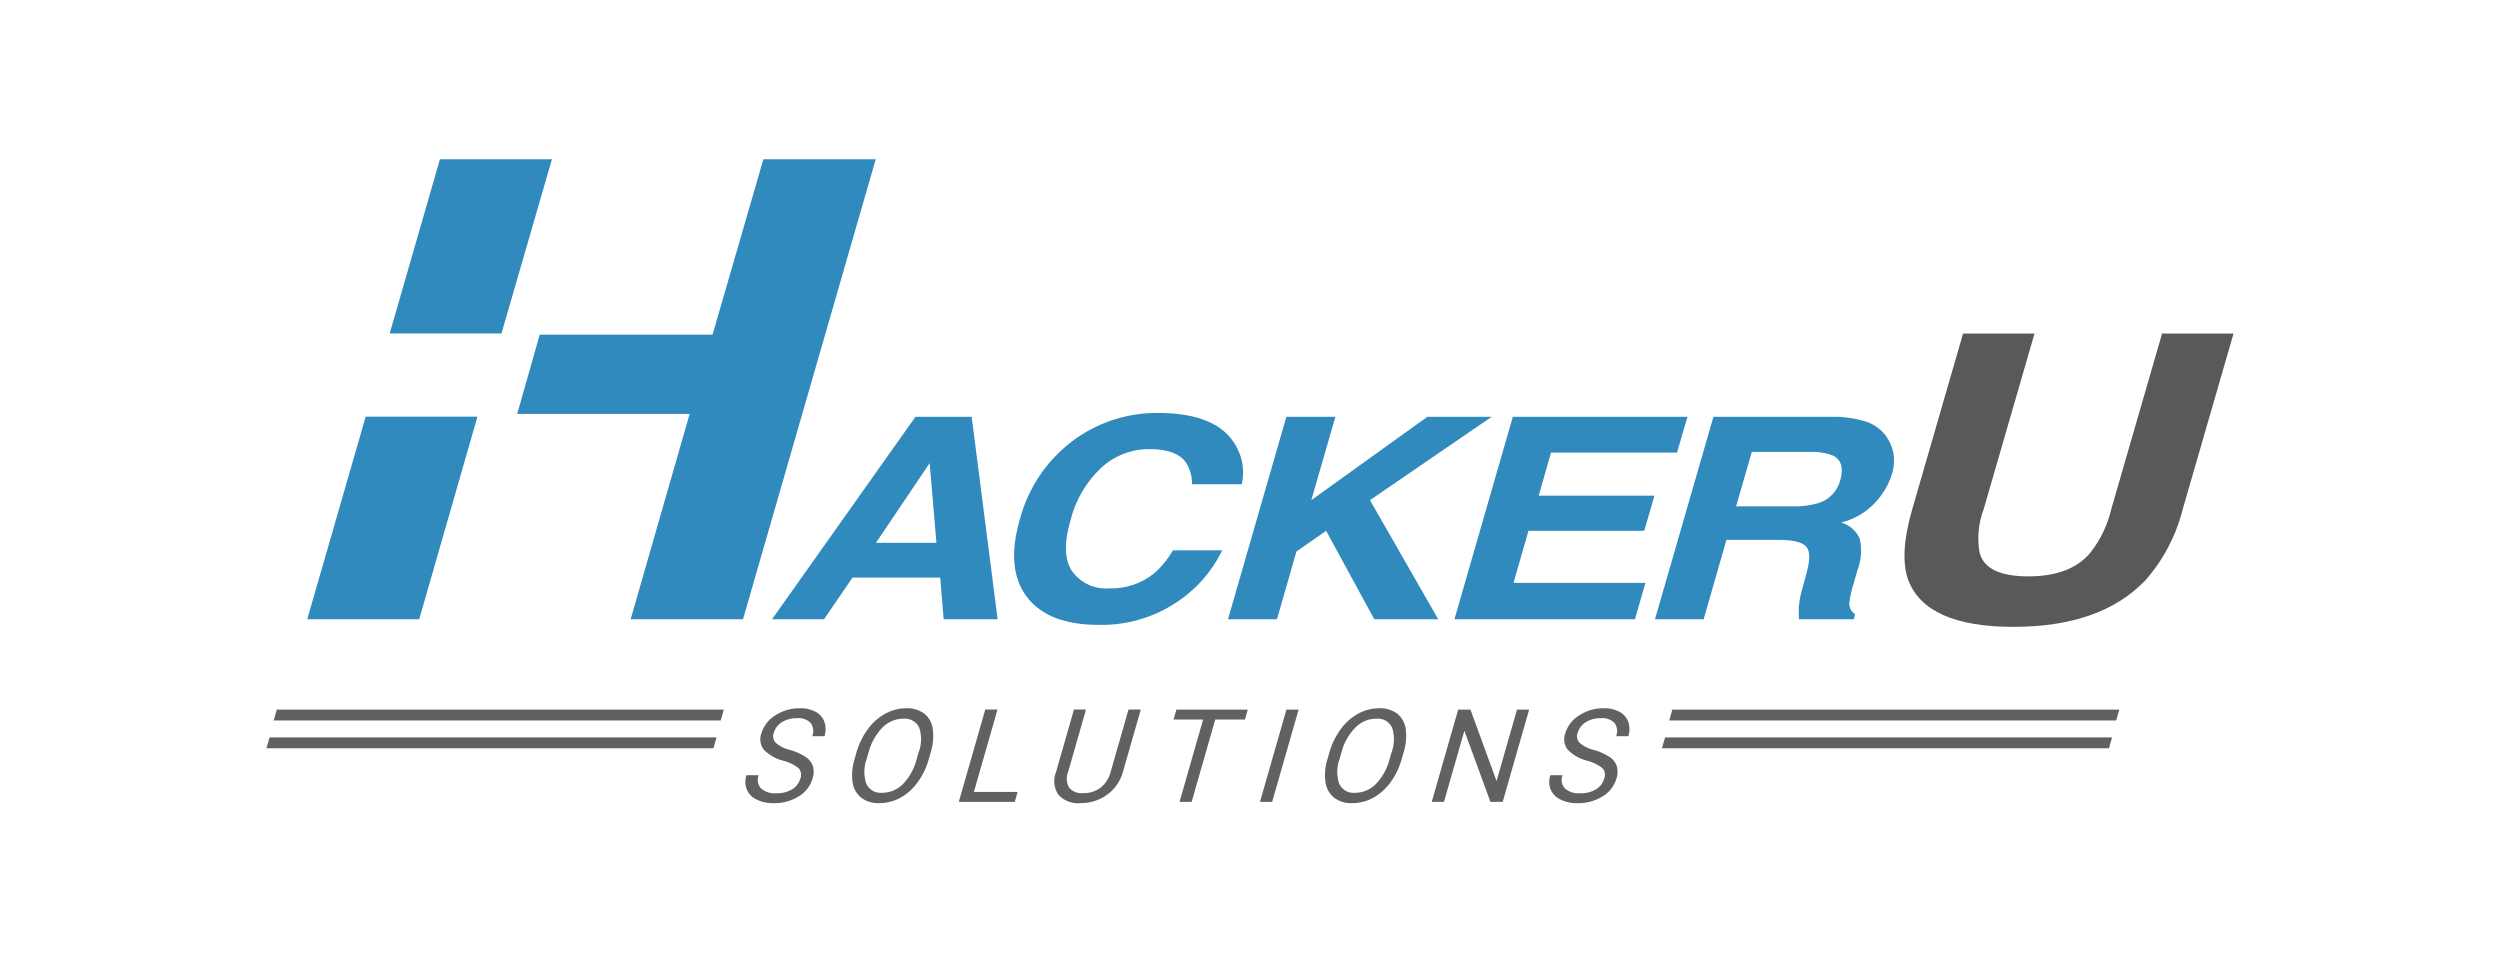 <svg xmlns="http://www.w3.org/2000/svg" xmlns:xlink="http://www.w3.org/1999/xlink" width="244.028" height="93.94" viewBox="0 0 244.028 93.94"><defs><clipPath id="a"><path d="M408.751,67.175l-4.962,17.154a10.817,10.817,0,0,1-2.012,4.205q-1.919,2.347-6.081,2.347-4.188,0-4.766-2.347a8.008,8.008,0,0,1,.406-4.205L396.3,67.175h-6.973l-4.963,17.154q-1.288,4.456-.381,6.928,1.744,4.553,10.273,4.552t12.876-4.552a16.61,16.61,0,0,0,3.632-6.928l4.964-17.154Z" transform="translate(-383.609 -67.175)" fill="none"/></clipPath><linearGradient id="b" x1="-4.196" y1="1.617" x2="-4.184" y2="1.617" gradientUnits="objectBoundingBox"><stop offset="0" stop-color="#929497"/><stop offset="1" stop-color="#59595b"/></linearGradient><clipPath id="c"><path d="M83.395,32.076,78.489,49.085H89.4l4.929-17.009Z" transform="translate(-78.489 -32.076)" fill="none"/></clipPath><linearGradient id="d" x1="-2.179" y1="4.609" x2="-2.151" y2="4.609" gradientUnits="objectBoundingBox"><stop offset="0" stop-color="#1e4384"/><stop offset="0.312" stop-color="#1e4384"/><stop offset="0.432" stop-color="#225592"/><stop offset="0.659" stop-color="#2a72aa"/><stop offset="0.856" stop-color="#2f83b8"/><stop offset="1" stop-color="#318abe"/></linearGradient><clipPath id="e"><path d="M128.207,32.076,123.245,49.2H106.377l-2.2,7.735H121.01L115.252,76.98h10.966l12.955-44.9Z" transform="translate(-104.179 -32.076)" fill="none"/></clipPath><linearGradient id="f" x1="-1.267" y1="1.746" x2="-1.255" y2="1.746" xlink:href="#d"/><clipPath id="g"><path d="M67.59,83.922,61.885,103.7H72.813L78.5,83.922Z" transform="translate(-61.885 -83.922)" fill="none"/></clipPath><linearGradient id="h" x1="-1.611" y1="2.693" x2="-1.584" y2="2.693" xlink:href="#d"/><clipPath id="i"><path d="M298.653,83.953l-5.7,19.763h17.62l1.021-3.555H298.721l1.459-5.081h11.3l1-3.432h-11.3l1.2-4.2h12.3l1.018-3.494Z" transform="translate(-292.952 -83.953)" fill="none"/></clipPath><linearGradient id="j" x1="-5.815" y1="2.695" x2="-5.795" y2="2.695" xlink:href="#d"/><clipPath id="k"><path d="M342.8,87.385h5.65a5.4,5.4,0,0,1,2.276.35c.811.4,1.051,1.21.71,2.41a3.176,3.176,0,0,1-2.107,2.225,8.022,8.022,0,0,1-2.553.322H341.27Zm-3.744-3.432-5.705,19.763H338.1l2.226-7.752h5.015c1.43,0,2.347.211,2.744.629s.427,1.262.086,2.522l-.5,1.838a7.93,7.93,0,0,0-.284,1.7,10.571,10.571,0,0,0,.02,1.061h5.348l.128-.5a1.171,1.171,0,0,1-.556-1.123,9.843,9.843,0,0,1,.407-1.842l.38-1.323a5.284,5.284,0,0,0,.22-3.094,2.848,2.848,0,0,0-1.823-1.559,6.717,6.717,0,0,0,3.314-1.925,7.235,7.235,0,0,0,1.647-2.773,4.5,4.5,0,0,0,.151-2.075,4.235,4.235,0,0,0-.714-1.665,4.048,4.048,0,0,0-1.842-1.377,10.788,10.788,0,0,0-3.606-.508Z" transform="translate(-333.352 -83.953)" fill="none"/></clipPath><linearGradient id="l" x1="-6.452" y1="2.695" x2="-6.432" y2="2.695" xlink:href="#d"/><clipPath id="m"><path d="M170.888,88.472l.661,7.778h-5.9ZM169.5,83.953l-14,19.763h5.081l2.775-4.066h8.565l.332,4.066h5.27l-2.533-19.763Z" transform="translate(-155.501 -83.953)" fill="none"/></clipPath><linearGradient id="n" x1="-3.167" y1="2.695" x2="-3.147" y2="2.695" xlink:href="#d"/><clipPath id="o"><path d="M266.8,83.953l-11.326,8.135,2.351-8.135H253.04l-5.7,19.763h4.781l1.9-6.612,2.9-2.024,4.7,8.636h6.245L261.2,92.088l11.877-8.135Z" transform="translate(-247.339 -83.953)" fill="none"/></clipPath><linearGradient id="p" x1="-4.368" y1="2.695" x2="-4.35" y2="2.695" xlink:href="#d"/><clipPath id="q"><path d="M210.375,85.614a14.069,14.069,0,0,0-5.56,7.977q-1.386,4.79.687,7.538t7.1,2.735a13.139,13.139,0,0,0,7.232-2.024,12.722,12.722,0,0,0,4.74-5.257h-4.813a8.569,8.569,0,0,1-1.885,2.292,6.644,6.644,0,0,1-4.316,1.424,4.09,4.09,0,0,1-3.627-1.655q-1.135-1.662-.169-4.985a10.487,10.487,0,0,1,3.007-5.139,6.9,6.9,0,0,1,4.708-1.816c1.733,0,2.919.427,3.546,1.287a3.8,3.8,0,0,1,.6,2.144h4.859a5.176,5.176,0,0,0-.535-3.688q-1.769-3.272-7.636-3.271a13.686,13.686,0,0,0-7.937,2.439" transform="translate(-204.26 -83.175)" fill="none"/></clipPath><linearGradient id="r" x1="-3.996" y1="2.592" x2="-3.976" y2="2.592" xlink:href="#d"/><clipPath id="s"><rect width="244.028" height="93.94" fill="none"/></clipPath></defs><g transform="translate(185.901 32.554)"><g clip-path="url(#a)"><rect width="42.985" height="42.144" transform="translate(-13.813 9.793) rotate(-35.789)" fill="url(#b)"/></g></g><g transform="translate(38.037 15.544)"><g clip-path="url(#c)"><path d="M77.131,49.085H93.624l.658-17.009H77.789Z" transform="translate(-77.789 -32.076)" fill="url(#d)"/></g></g><g transform="translate(50.486 15.544)"><g clip-path="url(#e)"><path d="M100.593,76.98h36.732l1.738-44.9H102.331Z" transform="translate(-102.331 -32.076)" fill="url(#f)"/></g></g><g transform="translate(29.99 40.67)"><g clip-path="url(#g)"><path d="M60.306,103.7H77.682l.765-19.778H61.071Z" transform="translate(-61.071 -83.922)" fill="url(#h)"/></g></g><g transform="translate(141.968 40.685)"><g clip-path="url(#i)"><path d="M291.374,103.716h23.519l.765-19.763H292.139Z" transform="translate(-292.139 -83.953)" fill="url(#j)"/></g></g><g transform="translate(161.546 40.685)"><g clip-path="url(#k)"><path d="M331.774,103.716H355.93l.765-19.763H332.538Z" transform="translate(-332.539 -83.953)" fill="url(#l)"/></g></g><g transform="translate(75.358 40.685)"><g clip-path="url(#m)"><path d="M153.923,103.716H176.71l.765-19.763H154.688Z" transform="translate(-154.688 -83.953)" fill="url(#n)"/></g></g><g transform="translate(119.863 40.685)"><g clip-path="url(#o)"><path d="M245.761,103.716h26.5l.765-19.763h-26.5Z" transform="translate(-246.526 -83.953)" fill="url(#p)"/></g></g><g transform="translate(98.987 40.308)"><g clip-path="url(#q)"><path d="M201.847,103.863h23.68l.8-20.688h-23.68Z" transform="translate(-203.016 -83.175)" fill="url(#r)"/></g></g><g clip-path="url(#s)"><path d="M153.858,147.784a3.935,3.935,0,0,1-1.916-1.08,1.659,1.659,0,0,1-.242-1.581,3.124,3.124,0,0,1,1.355-1.761,4.268,4.268,0,0,1,2.412-.7,3.07,3.07,0,0,1,1.552.36,1.792,1.792,0,0,1,.842.99,2.246,2.246,0,0,1,0,1.38h-1.194a1.351,1.351,0,0,0-.151-1.289,1.641,1.641,0,0,0-1.332-.469,2.688,2.688,0,0,0-1.482.388,1.842,1.842,0,0,0-.8,1.076.908.908,0,0,0,.2.933,3.283,3.283,0,0,0,1.389.7,5.418,5.418,0,0,1,1.558.7,1.761,1.761,0,0,1,.686.888,2.059,2.059,0,0,1-.035,1.195,3.028,3.028,0,0,1-1.358,1.754,4.531,4.531,0,0,1-2.473.659,3.574,3.574,0,0,1-1.631-.355,1.938,1.938,0,0,1-.961-.976,2.079,2.079,0,0,1-.033-1.4h1.195a1.231,1.231,0,0,0,.233,1.291,2,2,0,0,0,1.476.473,2.883,2.883,0,0,0,1.553-.384,1.787,1.787,0,0,0,.8-1.045.976.976,0,0,0-.171-1.024,3.843,3.843,0,0,0-1.478-.715" transform="translate(-77.383 -73.528)" fill="#616161"/><path d="M179.124,147.587a7.177,7.177,0,0,1-1.108,2.312,5.116,5.116,0,0,1-1.695,1.507,4.272,4.272,0,0,1-2.055.52,2.743,2.743,0,0,1-1.737-.523,2.338,2.338,0,0,1-.851-1.491,5.056,5.056,0,0,1,.176-2.244l.186-.65a7.1,7.1,0,0,1,1.111-2.3,5.228,5.228,0,0,1,1.715-1.526,4.239,4.239,0,0,1,2.042-.529,2.793,2.793,0,0,1,1.759.523,2.291,2.291,0,0,1,.837,1.516,5.347,5.347,0,0,1-.217,2.311ZM178.109,147a3.635,3.635,0,0,0,.062-2.46,1.546,1.546,0,0,0-1.555-.856,2.843,2.843,0,0,0-2.019.856,5.347,5.347,0,0,0-1.348,2.38l-.19.662a3.624,3.624,0,0,0-.047,2.441,1.525,1.525,0,0,0,1.543.889,2.826,2.826,0,0,0,2.023-.839,5.41,5.41,0,0,0,1.339-2.4Z" transform="translate(-88.451 -73.529)" fill="#616161"/><path d="M194.6,150.961h4.27l-.279.972h-5.464l2.584-9.011h1.194Z" transform="translate(-99.538 -73.66)" fill="#616161"/><path d="M220.814,142.922l-1.757,6.127a4.025,4.025,0,0,1-1.4,2.085,4.3,4.3,0,0,1-2.417.909l-.319.013a2.592,2.592,0,0,1-2.129-.8,2.336,2.336,0,0,1-.261-2.2l1.761-6.139h1.176l-1.75,6.1a1.737,1.737,0,0,0,.1,1.519,1.576,1.576,0,0,0,1.379.542,2.676,2.676,0,0,0,1.7-.539,2.851,2.851,0,0,0,.97-1.516l1.752-6.108Z" transform="translate(-109.461 -73.66)" fill="#616161"/><path d="M243.351,143.894h-2.9l-2.305,8.039h-1.182l2.305-8.039h-2.89l.279-.972h6.968Z" transform="translate(-121.829 -73.66)" fill="#616161"/><path d="M254.972,151.933h-1.188l2.584-9.011h1.188Z" transform="translate(-130.797 -73.66)" fill="#616161"/><path d="M274.374,147.587a7.178,7.178,0,0,1-1.108,2.312,5.116,5.116,0,0,1-1.695,1.507,4.275,4.275,0,0,1-2.055.52,2.745,2.745,0,0,1-1.737-.523,2.339,2.339,0,0,1-.85-1.491,5.056,5.056,0,0,1,.176-2.244l.186-.65a7.1,7.1,0,0,1,1.11-2.3,5.23,5.23,0,0,1,1.716-1.526,4.237,4.237,0,0,1,2.042-.529,2.793,2.793,0,0,1,1.759.523,2.291,2.291,0,0,1,.837,1.516,5.346,5.346,0,0,1-.217,2.311ZM273.359,147a3.631,3.631,0,0,0,.061-2.46,1.545,1.545,0,0,0-1.555-.856,2.843,2.843,0,0,0-2.019.856,5.347,5.347,0,0,0-1.348,2.38l-.19.662a3.627,3.627,0,0,0-.047,2.441,1.526,1.526,0,0,0,1.543.889,2.826,2.826,0,0,0,2.023-.839,5.405,5.405,0,0,0,1.339-2.4Z" transform="translate(-137.541 -73.529)" fill="#616161"/><path d="M295.308,151.933h-1.195l-2.545-6.944-1.991,6.944h-1.195l2.583-9.011h1.195l2.549,6.975,2-6.975h1.182Z" transform="translate(-148.629 -73.66)" fill="#616161"/><path d="M315.775,147.784a3.935,3.935,0,0,1-1.915-1.08,1.66,1.66,0,0,1-.243-1.581,3.125,3.125,0,0,1,1.355-1.761,4.266,4.266,0,0,1,2.412-.7,3.072,3.072,0,0,1,1.553.36,1.794,1.794,0,0,1,.842.99,2.249,2.249,0,0,1,0,1.38h-1.194a1.35,1.35,0,0,0-.151-1.289,1.639,1.639,0,0,0-1.332-.469,2.691,2.691,0,0,0-1.482.388,1.846,1.846,0,0,0-.8,1.076.909.909,0,0,0,.2.933,3.286,3.286,0,0,0,1.39.7,5.424,5.424,0,0,1,1.558.7,1.762,1.762,0,0,1,.686.888,2.056,2.056,0,0,1-.036,1.195,3.023,3.023,0,0,1-1.357,1.754,4.531,4.531,0,0,1-2.473.659,3.573,3.573,0,0,1-1.631-.355,1.936,1.936,0,0,1-.961-.976,2.076,2.076,0,0,1-.033-1.4h1.194a1.231,1.231,0,0,0,.233,1.291,2,2,0,0,0,1.476.473,2.878,2.878,0,0,0,1.552-.384,1.785,1.785,0,0,0,.8-1.045.976.976,0,0,0-.171-1.024,3.846,3.846,0,0,0-1.478-.715" transform="translate(-160.833 -73.528)" fill="#616161"/><path d="M98.766,143.987H55.134l.3-1.064H99.071Z" transform="translate(-28.415 -73.661)" fill="#616161"/><path d="M97.3,149.587H53.67l.3-1.064H97.607Z" transform="translate(-27.661 -76.547)" fill="#616161"/><path d="M379.852,143.987H336.22l.3-1.064h43.633Z" transform="translate(-173.284 -73.661)" fill="#616161"/><path d="M378.388,149.587H334.755l.305-1.064h43.632Z" transform="translate(-172.529 -76.547)" fill="#616161"/></g></svg>